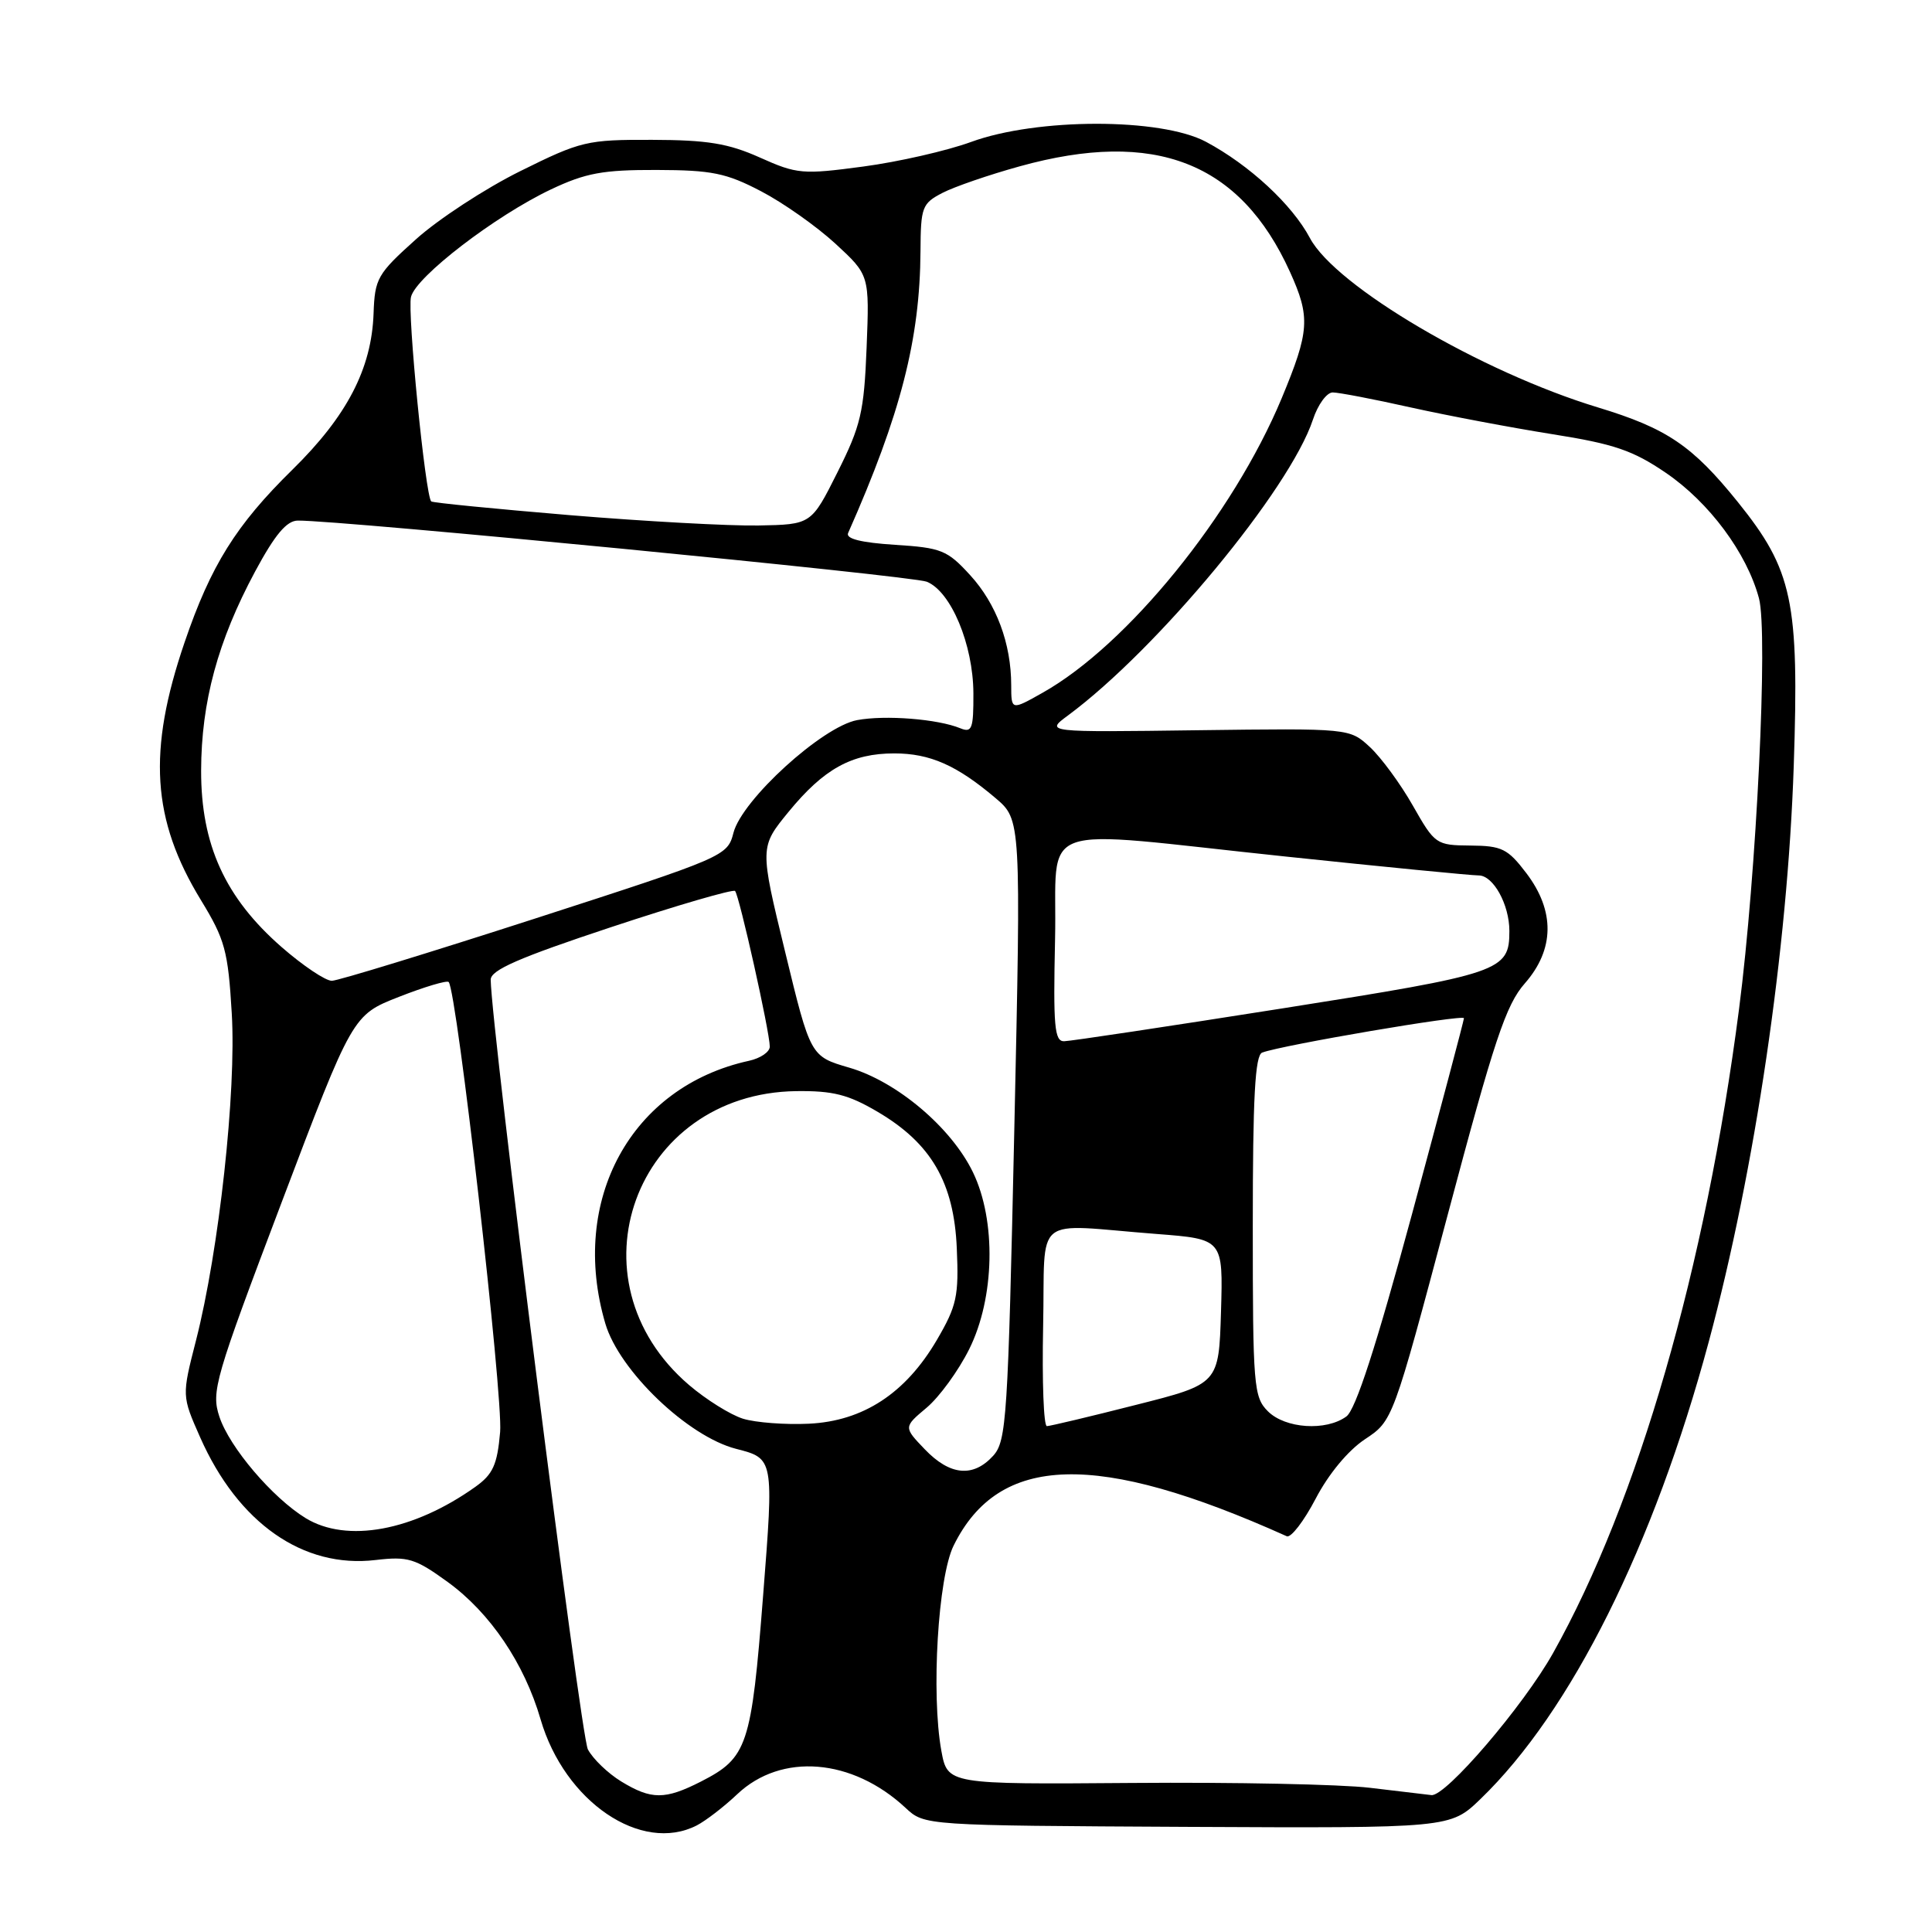 <?xml version="1.0" encoding="UTF-8" standalone="no"?>
<!DOCTYPE svg PUBLIC "-//W3C//DTD SVG 1.1//EN" "http://www.w3.org/Graphics/SVG/1.1/DTD/svg11.dtd" >
<svg xmlns="http://www.w3.org/2000/svg" xmlns:xlink="http://www.w3.org/1999/xlink" version="1.1" viewBox="0 0 256 256">
 <g >
 <path fill="currentColor"
d=" M 92.32 241.88 C 93.52 241.26 95.94 239.40 97.69 237.74 C 103.54 232.21 112.93 232.97 120.00 239.56 C 122.50 241.89 122.50 241.89 157.33 242.07 C 192.17 242.24 192.17 242.24 196.18 238.37 C 208.18 226.79 219.14 204.83 226.42 177.79 C 232.55 155.00 236.87 125.75 237.68 101.49 C 238.41 79.65 237.54 75.55 230.27 66.52 C 224.24 59.04 220.87 56.76 211.75 53.99 C 196.26 49.29 176.97 37.94 173.57 31.54 C 171.21 27.10 165.56 21.87 159.80 18.79 C 153.81 15.60 137.40 15.61 128.67 18.81 C 125.47 19.98 119.03 21.45 114.37 22.07 C 106.36 23.14 105.61 23.08 100.70 20.88 C 96.51 19.00 93.73 18.55 86.43 18.53 C 77.77 18.50 76.98 18.69 68.93 22.68 C 64.29 24.98 58.06 29.05 55.09 31.73 C 50.01 36.29 49.66 36.90 49.50 41.54 C 49.24 48.86 45.98 55.13 38.75 62.23 C 31.28 69.56 27.93 74.93 24.46 85.11 C 19.53 99.54 20.11 108.61 26.63 119.28 C 29.81 124.49 30.22 125.98 30.71 134.28 C 31.33 144.63 29.02 165.68 25.97 177.62 C 24.09 184.96 24.09 184.96 26.52 190.45 C 31.55 201.82 40.17 207.85 49.77 206.71 C 54.06 206.21 55.00 206.49 59.32 209.62 C 64.94 213.70 69.47 220.39 71.63 227.82 C 74.81 238.74 84.97 245.64 92.32 241.88 Z  M 82.31 236.05 C 80.56 234.98 78.57 233.07 77.90 231.81 C 76.92 229.99 65.12 136.47 65.02 129.82 C 65.01 128.54 68.73 126.91 80.95 122.86 C 89.73 119.95 97.13 117.80 97.40 118.06 C 97.95 118.62 102.00 136.74 102.00 138.68 C 102.00 139.39 100.76 140.23 99.25 140.56 C 83.62 143.97 75.40 159.02 80.21 175.38 C 82.05 181.63 91.14 190.34 97.54 191.98 C 102.54 193.26 102.54 193.26 101.12 211.38 C 99.56 231.37 99.05 232.91 92.89 236.06 C 88.12 238.49 86.31 238.49 82.31 236.05 Z  M 181.50 236.89 C 177.65 236.43 163.49 236.14 150.02 236.25 C 125.55 236.44 125.55 236.44 124.73 231.97 C 123.37 224.44 124.29 208.99 126.36 204.80 C 132.37 192.61 145.33 192.24 170.50 203.56 C 171.05 203.81 172.77 201.57 174.33 198.59 C 176.04 195.31 178.63 192.19 180.86 190.71 C 184.56 188.26 184.56 188.26 191.83 160.96 C 197.99 137.80 199.54 133.15 202.05 130.30 C 205.99 125.81 206.06 120.71 202.25 115.70 C 199.79 112.46 199.00 112.07 194.85 112.04 C 190.29 112.00 190.13 111.89 187.21 106.75 C 185.57 103.86 183.01 100.38 181.53 99.00 C 178.83 96.50 178.83 96.50 158.67 96.76 C 138.50 97.03 138.50 97.03 141.50 94.81 C 153.36 86.04 170.91 64.85 173.97 55.60 C 174.62 53.62 175.80 52.00 176.59 52.00 C 177.38 52.00 182.04 52.89 186.94 53.99 C 191.85 55.08 200.28 56.67 205.68 57.53 C 213.86 58.82 216.37 59.68 220.73 62.65 C 226.48 66.57 231.46 73.27 233.07 79.27 C 234.30 83.82 232.75 115.81 230.43 133.72 C 226.00 167.96 217.06 198.93 205.79 219.04 C 201.86 226.05 191.55 238.09 189.67 237.86 C 189.02 237.78 185.35 237.34 181.50 236.89 Z  M 40.50 201.16 C 36.10 198.46 30.41 191.78 29.07 187.72 C 27.97 184.39 28.45 182.73 37.31 159.34 C 46.72 134.50 46.72 134.50 52.86 132.09 C 56.25 130.76 59.21 129.88 59.45 130.12 C 60.53 131.20 66.68 185.02 66.27 189.75 C 65.89 194.10 65.32 195.35 62.98 197.02 C 54.76 202.87 45.95 204.49 40.50 201.16 Z  M 122.55 192.05 C 119.72 189.10 119.72 189.10 122.78 186.53 C 124.47 185.11 127.00 181.63 128.42 178.78 C 131.81 171.98 132.03 161.75 128.92 155.33 C 126.05 149.40 118.83 143.30 112.53 141.47 C 107.39 139.97 107.39 139.97 104.03 126.11 C 100.66 112.25 100.66 112.25 104.50 107.56 C 109.17 101.87 112.85 99.83 118.50 99.83 C 123.23 99.83 126.78 101.40 131.90 105.74 C 135.30 108.62 135.30 108.62 134.40 149.71 C 133.56 187.99 133.37 190.94 131.60 192.90 C 128.95 195.81 125.88 195.52 122.55 192.05 Z  M 98.46 187.99 C 96.79 187.47 93.57 185.46 91.30 183.52 C 75.07 169.63 84.10 144.87 105.50 144.58 C 110.36 144.52 112.40 145.03 116.27 147.31 C 123.39 151.49 126.41 156.69 126.78 165.41 C 127.06 171.75 126.78 173.03 124.14 177.55 C 120.00 184.62 114.37 188.31 107.17 188.65 C 104.05 188.80 100.13 188.50 98.46 187.99 Z  M 138.22 175.75 C 138.54 160.58 136.53 162.22 153.29 163.51 C 162.07 164.19 162.07 164.19 161.79 173.78 C 161.50 183.38 161.50 183.38 150.50 186.16 C 144.45 187.70 139.15 188.96 138.72 188.97 C 138.29 188.99 138.07 183.04 138.22 175.75 Z  M 168.00 187.00 C 166.12 185.12 166.00 183.67 166.00 162.47 C 166.00 145.36 166.30 139.82 167.25 139.47 C 169.94 138.47 194.00 134.37 193.98 134.92 C 193.97 135.24 190.86 146.95 187.08 160.94 C 182.35 178.39 179.63 186.80 178.40 187.69 C 175.71 189.66 170.30 189.30 168.00 187.00 Z  M 139.80 124.50 C 140.16 108.52 136.27 109.92 170.40 113.50 C 183.49 114.88 194.99 116.00 195.94 116.00 C 197.87 116.00 200.00 119.86 200.00 123.36 C 200.00 128.68 198.98 129.03 169.91 133.62 C 154.83 136.00 141.82 137.96 141.00 137.97 C 139.72 138.00 139.55 135.98 139.80 124.50 Z  M 37.30 125.48 C 29.83 118.95 26.63 111.92 26.65 102.11 C 26.67 93.01 28.87 84.92 33.79 75.75 C 36.43 70.84 37.98 68.99 39.46 68.98 C 45.02 68.92 120.81 76.29 122.80 77.08 C 126.01 78.37 128.95 85.40 128.98 91.86 C 129.00 96.57 128.79 97.13 127.25 96.50 C 124.26 95.27 117.29 94.72 113.57 95.42 C 108.95 96.29 98.33 105.96 97.19 110.34 C 96.39 113.44 96.11 113.56 70.94 121.70 C 56.95 126.22 44.82 129.94 43.98 129.96 C 43.15 129.98 40.14 127.96 37.30 125.48 Z  M 133.99 90.81 C 133.99 85.26 132.02 80.00 128.55 76.21 C 125.52 72.89 124.73 72.58 118.57 72.19 C 114.09 71.90 112.04 71.39 112.38 70.63 C 119.35 54.89 121.90 44.96 121.97 33.28 C 122.00 27.44 122.18 26.96 124.88 25.56 C 126.46 24.74 131.06 23.16 135.11 22.04 C 153.03 17.07 164.33 21.48 170.93 36.03 C 173.65 42.04 173.53 43.86 169.83 52.77 C 163.38 68.25 149.37 85.50 138.12 91.81 C 134.00 94.13 134.00 94.13 133.99 90.81 Z  M 75.50 68.26 C 65.60 67.43 57.34 66.62 57.14 66.44 C 56.37 65.75 53.95 41.36 54.46 39.34 C 55.12 36.66 65.62 28.60 73.00 25.10 C 77.60 22.92 79.89 22.50 87.00 22.52 C 94.33 22.54 96.23 22.93 100.84 25.34 C 103.78 26.87 108.21 30.00 110.70 32.29 C 115.21 36.45 115.21 36.45 114.83 46.06 C 114.49 54.61 114.06 56.42 110.97 62.58 C 107.50 69.50 107.50 69.50 100.50 69.63 C 96.65 69.70 85.40 69.08 75.50 68.26 Z "/>
</g>
</svg>